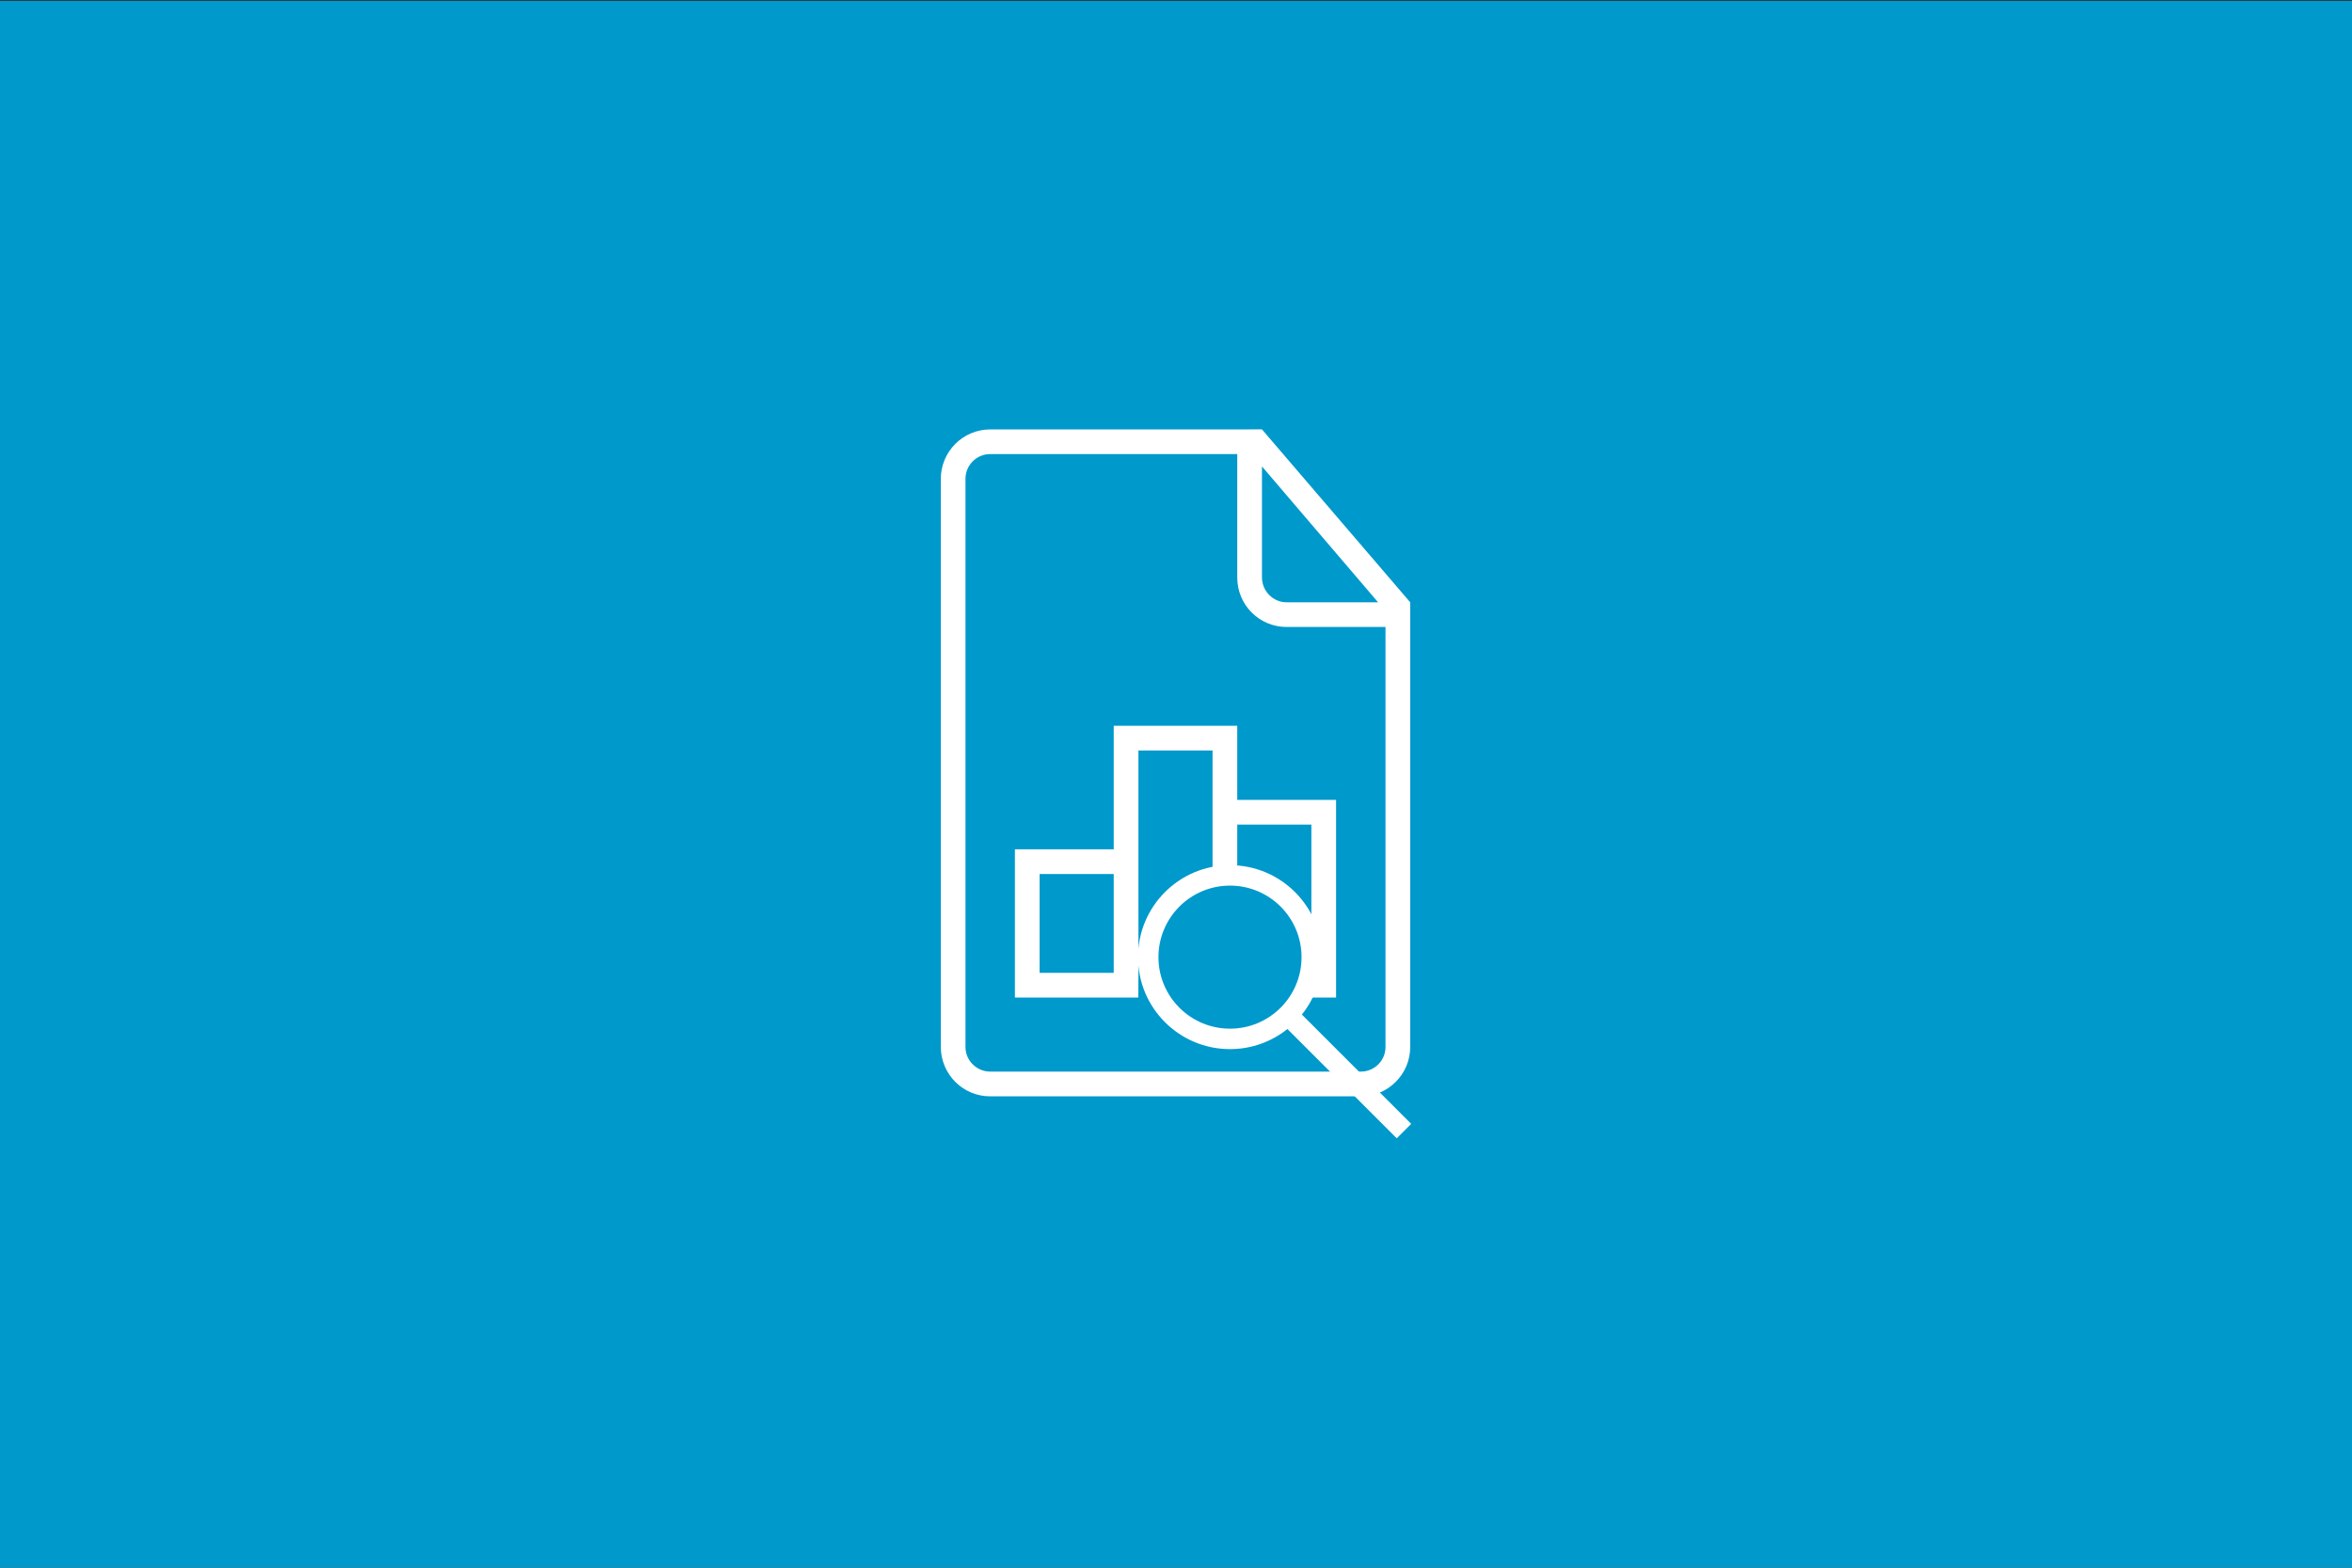 <?xml version="1.0" encoding="UTF-8" standalone="no"?><!DOCTYPE svg PUBLIC "-//W3C//DTD SVG 1.1//EN" "http://www.w3.org/Graphics/SVG/1.1/DTD/svg11.dtd"><svg width="100%" height="100%" viewBox="0 0 300 200" version="1.1" xmlns="http://www.w3.org/2000/svg" xmlns:xlink="http://www.w3.org/1999/xlink" xml:space="preserve" style="fill-rule:evenodd;clip-rule:evenodd;stroke-linejoin:round;stroke-miterlimit:1.414;"><rect x="0" y="0" width="300" height="200" fill="#333333" stroke="none"/><rect x="-0.191" y="0.113" width="300.234" height="200.002" style="fill:#09c;"/><g><path d="M157.813,102.05l0,-9.455l-15.757,0l0,15.757l-12.605,0l0,18.909l40.968,0l0,-10.82l0,-1.569l0,-12.822l-12.606,0Zm1.576,-47.271l1.576,0l18.908,22.06l0,56.753c0,3.444 -2.817,6.274 -6.293,6.274l-47.287,0c-3.488,0 -6.293,-2.833 -6.293,-6.325l0,-72.434c0,-3.495 2.827,-6.325 6.312,-6.325l33.08,0l-0.003,-0.003Zm-1.576,3.151l-31.526,0c-1.733,0 -3.139,1.434 -3.139,3.136l0,72.51c0,1.733 1.434,3.136 3.152,3.136l47.27,0c1.74,0 3.152,-1.403 3.152,-3.13l0,-53.595l-12.612,0c-3.476,0 -6.297,-2.796 -6.297,-6.322l0,-15.738l0,0.003Zm3.152,1.576l0,14.153c0,1.755 1.421,3.18 3.142,3.18l11.669,0l-14.811,-17.333Zm-28.363,51.998l9.454,0l0,12.605l-9.454,0l0,-12.605Zm12.606,-15.757l9.454,0l0,14.92l3.151,-0.254l0.027,16.848l-12.651,0l0.019,-3.152l0,-28.362Zm12.605,9.454l9.454,0l0,11.299l0.007,10.761l-9.434,0l-0.027,-16.848l0,-5.212Z" style="fill:#fff;fill-rule:nonzero;"/><path d="M164.212,131.277c-2.007,1.606 -4.552,2.566 -7.324,2.566c-6.479,0 -11.733,-5.254 -11.733,-11.733c0,-6.48 5.254,-11.734 11.733,-11.734c6.48,0 11.734,5.254 11.734,11.734c0,2.771 -0.96,5.316 -2.566,7.324l13.944,13.944l-1.843,1.843l-13.945,-13.944l0,0Zm-7.324,-0.042c5.04,0 9.126,-4.085 9.126,-9.125c0,-5.04 -4.086,-9.126 -9.126,-9.126c-5.04,0 -9.125,4.086 -9.125,9.126c0,5.04 4.085,9.125 9.125,9.125Z" style="fill:#fff;fill-rule:nonzero;"/></g></svg>